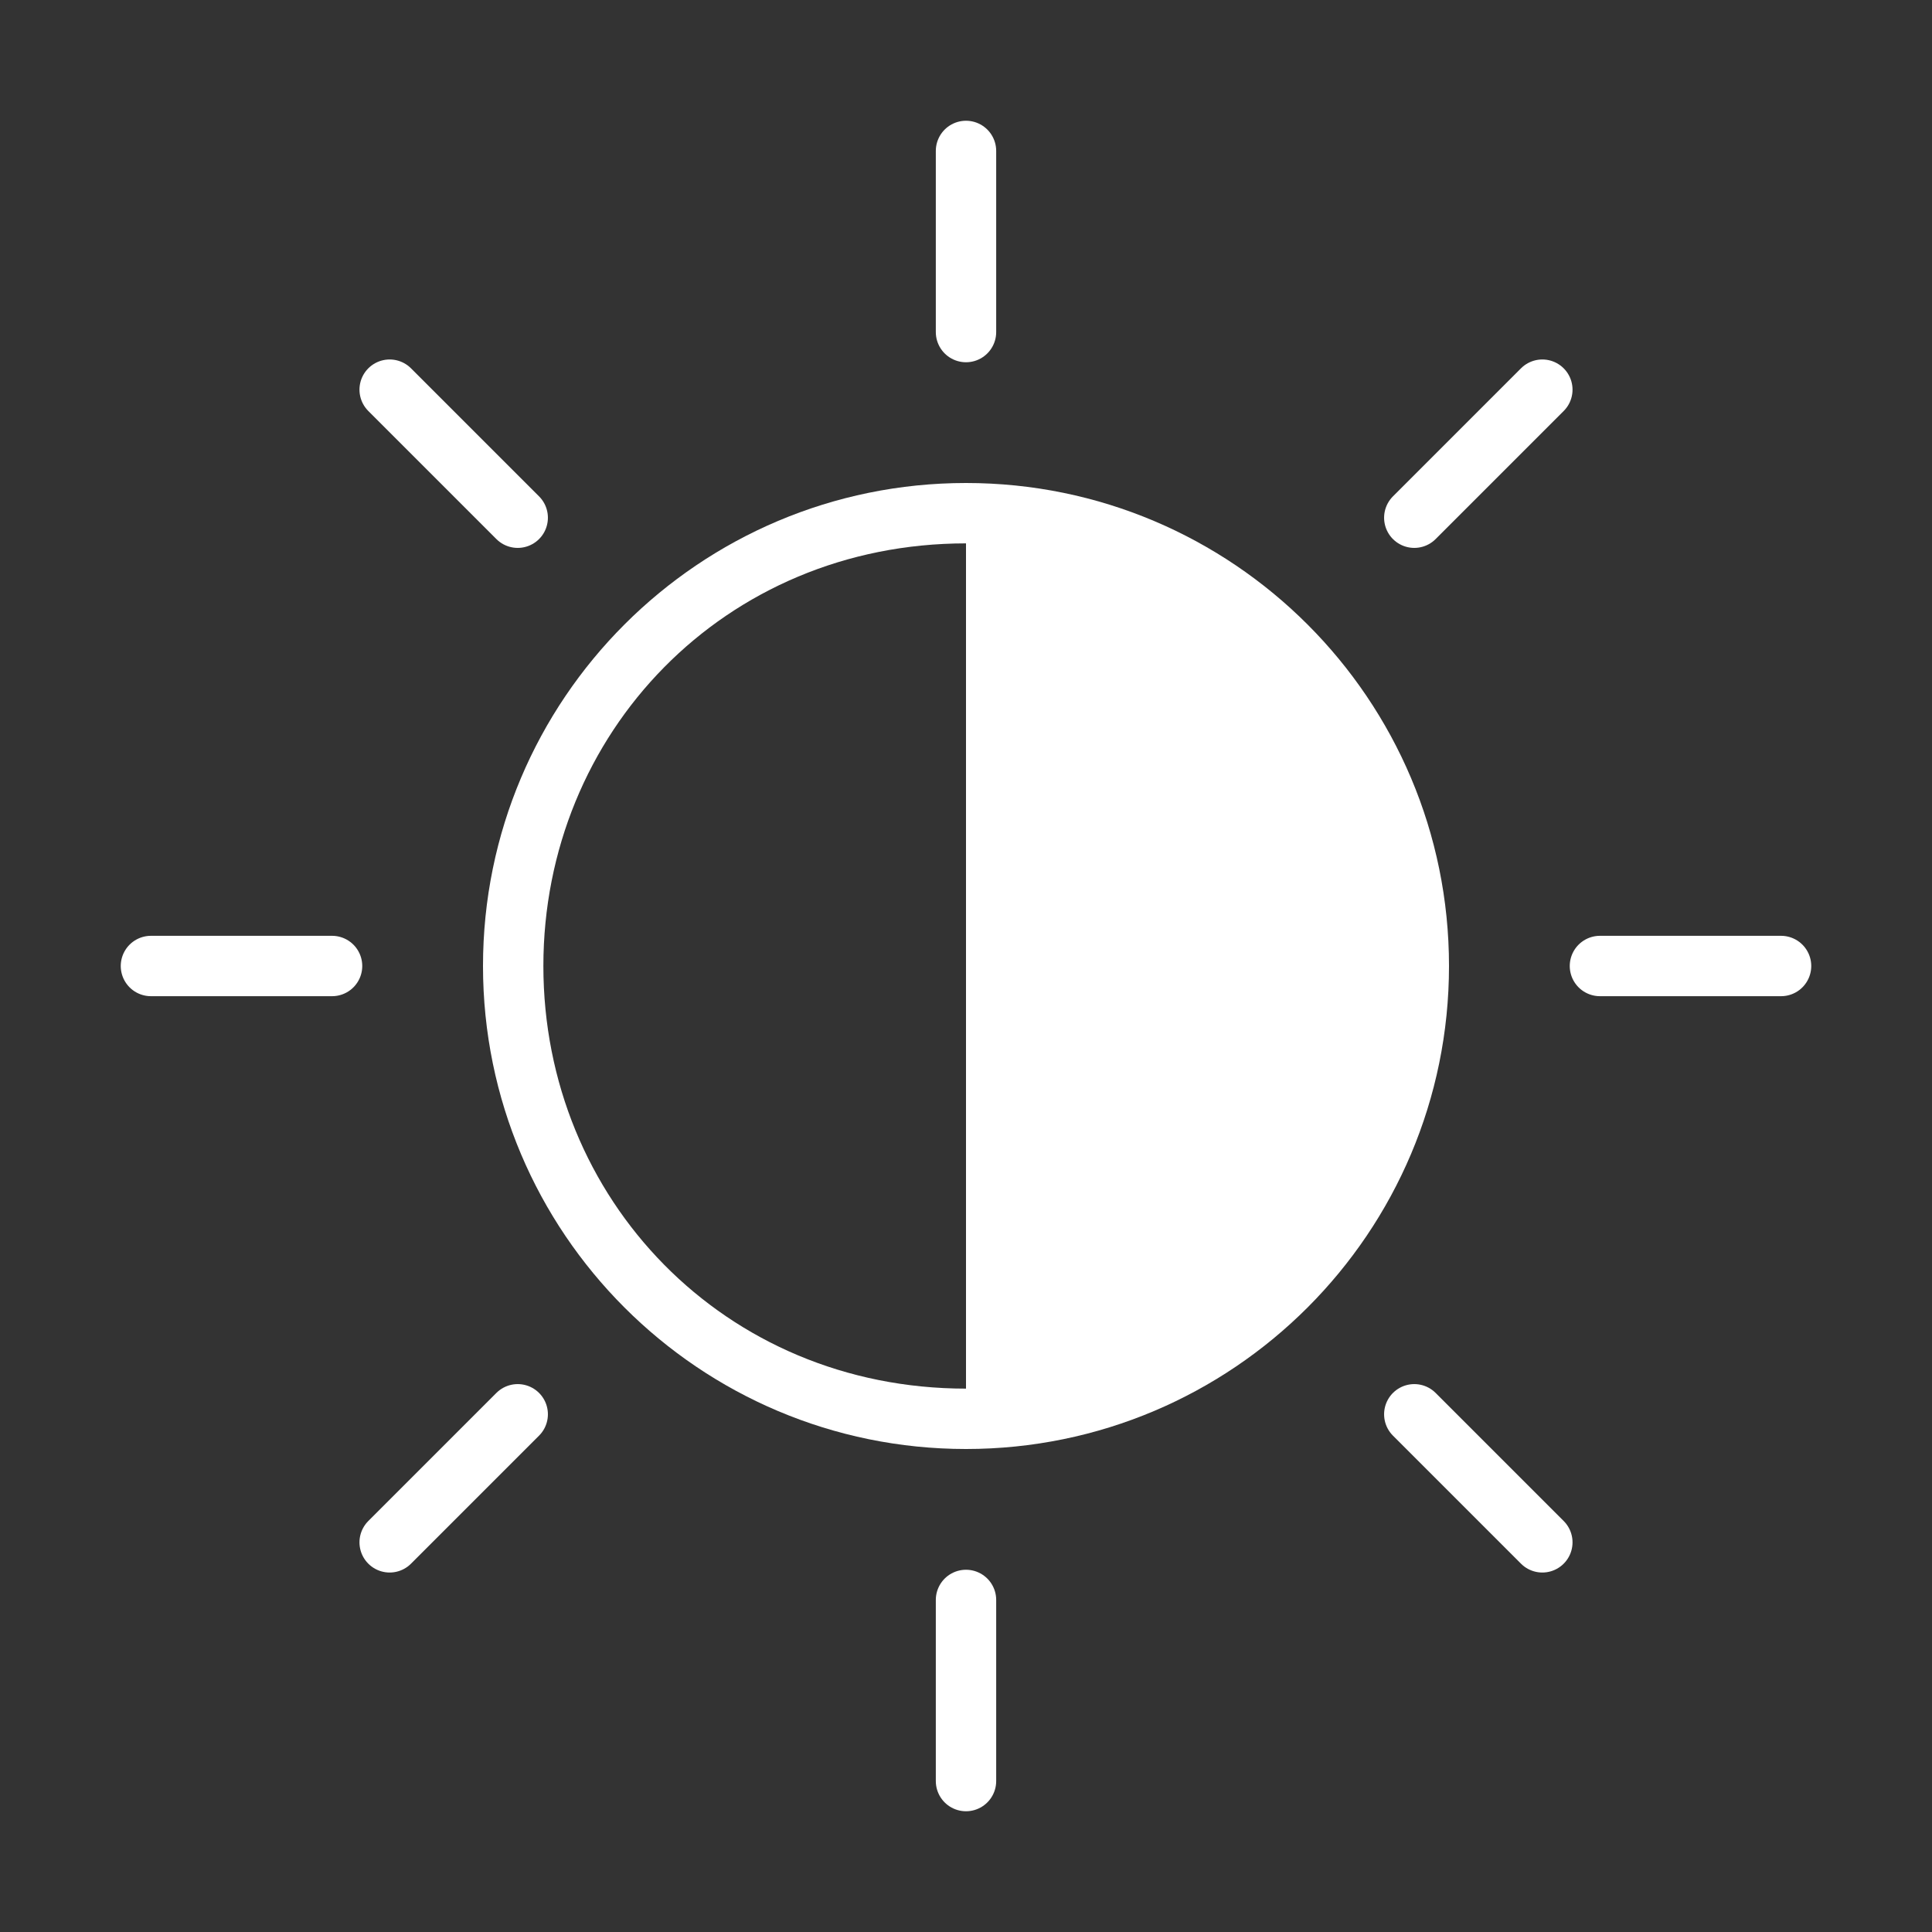 <?xml version="1.0" encoding="iso-8859-1"?>
<!-- Generator: Adobe Illustrator 18.0.0, SVG Export Plug-In . SVG Version: 6.00 Build 0)  -->
<!DOCTYPE svg PUBLIC "-//W3C//DTD SVG 1.1//EN" "http://www.w3.org/Graphics/SVG/1.1/DTD/svg11.dtd">
<svg version="1.1" id="&#x56FE;&#x5C42;_1" xmlns="http://www.w3.org/2000/svg" xmlns:xlink="http://www.w3.org/1999/xlink" x="0px"
	 y="0px" viewBox="0 0 32 32" style="enable-background:new 0 0 32 32;" xml:space="preserve">
<rect x="0" y="0" width="32" height="32" fill="#333333" stroke="none"/>
<g>
	<path style="fill:#FFFFFF;" d="M16,8c-4.419,0-8,3.583-8,8s3.581,8,8,8s8-3.583,8-8S20.419,8,16,8z M16,23c-4,0-7-3.14-7-7s3-7,7-7
		V23z"/>
	<line style="fill:none;stroke:#FFFFFF;stroke-linecap:round;stroke-miterlimit:10;" x1="16" y1="2.5" x2="16" y2="5.5"/>
	<line style="fill:none;stroke:#FFFFFF;stroke-linecap:round;stroke-miterlimit:10;" x1="16" y1="26.5" x2="16" y2="29.5"/>
	<line style="fill:none;stroke:#FFFFFF;stroke-linecap:round;stroke-miterlimit:10;" x1="2.5" y1="16" x2="5.5" y2="16"/>
	<line style="fill:none;stroke:#FFFFFF;stroke-linecap:round;stroke-miterlimit:10;" x1="26.5" y1="16" x2="29.5" y2="16"/>
	
		<line style="fill:none;stroke:#FFFFFF;stroke-linecap:round;stroke-miterlimit:10;" x1="6.454" y1="25.546" x2="8.575" y2="23.425"/>
	
		<line style="fill:none;stroke:#FFFFFF;stroke-linecap:round;stroke-miterlimit:10;" x1="23.425" y1="8.575" x2="25.546" y2="6.454"/>
	
		<line style="fill:none;stroke:#FFFFFF;stroke-linecap:round;stroke-miterlimit:10;" x1="25.546" y1="25.546" x2="23.425" y2="23.425"/>
	<line style="fill:none;stroke:#FFFFFF;stroke-linecap:round;stroke-miterlimit:10;" x1="8.575" y1="8.575" x2="6.454" y2="6.454"/>
</g>
</svg>
